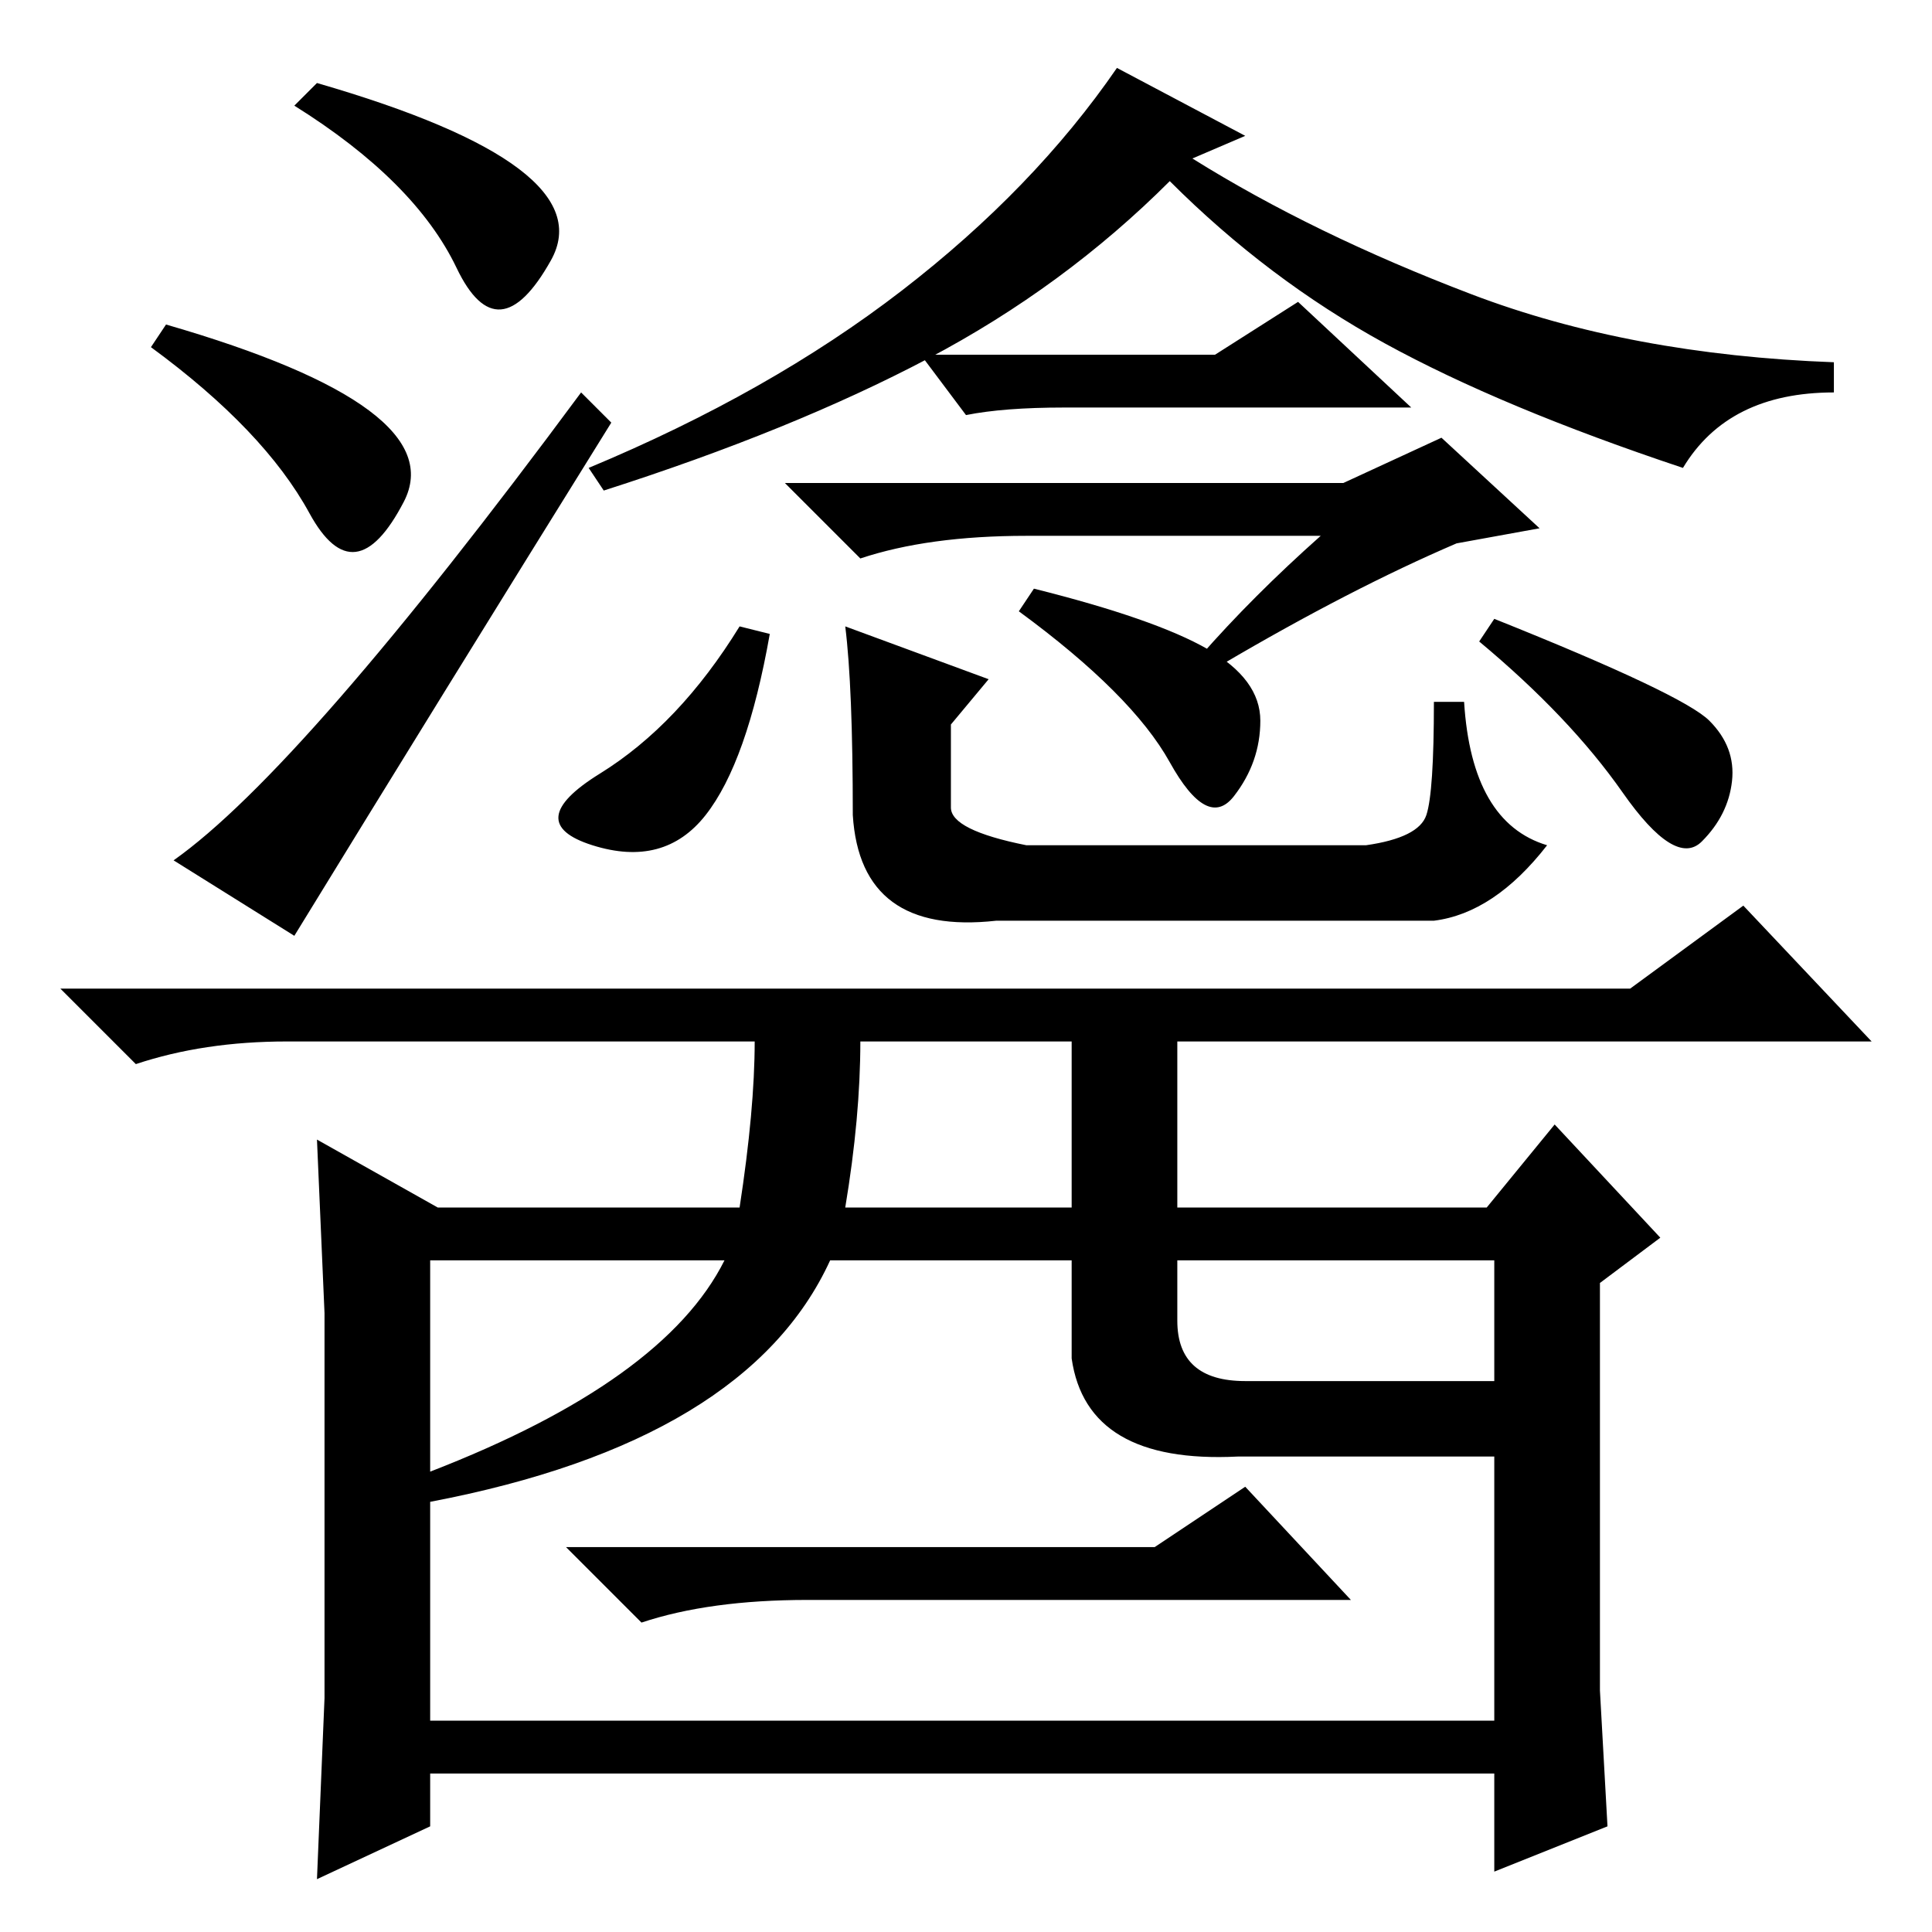 <?xml version="1.0" standalone="no"?>
<!DOCTYPE svg PUBLIC "-//W3C//DTD SVG 1.1//EN" "http://www.w3.org/Graphics/SVG/1.1/DTD/svg11.dtd" >
<svg xmlns="http://www.w3.org/2000/svg" xmlns:xlink="http://www.w3.org/1999/xlink" version="1.1" viewBox="0 -36 256 256">
  <g transform="matrix(1 0 0 -1 0 220)">
   <path fill="currentColor"
d="M165 238l-7 -3q16 -10 37 -18t48 -9v-4q-14 0 -20 -10q-24 8 -39.5 16.5t-28.5 21.5q-14 -14 -32 -23.5t-43 -17.5l-2 3q24 10 41.5 23.5t28.5 29.5zM175 185h-39q-13 0 -22 -3l-10 10h74l13 6l13 -12l-11 -2q-14 -6 -31 -16l-3 1q7 8 16 16zM93.5 148q-5.5 -7 -15 -4
t1 9.5t18.5 19.5l4 -1q-3 -17 -8.5 -24zM131 166l-5 -6v-11q0 -3 10 -5h45q7 1 8 4t1 15h4q1 -16 11 -19q-7 -9 -15 -10h-58q-18 -2 -19 14q0 17 -1 25zM160 170q7 -4 7 -9.5t-3.5 -10t-8.5 4.5t-20 20l2 3q16 -4 23 -8zM226.5 160.5q3.5 -3.5 3 -8t-4 -8t-10.5 6.5t-19 20
l2 3q25 -10 28.5 -13.5zM23 142q17 12 54 62l4 -4q-23 -37 -42 -68zM22 213q38 -11 31.5 -23.5t-12.5 -1.5t-21 22zM42 245q38 -11 31 -23.5t-12.5 -1t-21.5 21.5zM161 209l11 7l15 -14h-46q-8 0 -13 -1l-6 8h39zM153 51l12 8l14 -15h-72q-13 0 -22 -3l-10 10h78zM231 136
l17 -18h-92v-22h41l9 11l14 -15l-8 -6v-36v-18l1 -18l-15 -6v13h-141v-7l-15 -7l1 24v51l-1 23l16 -9h40q2 13 2 22h-62q-11 0 -20 -3l-10 10h208zM114 118q0 -10 -2 -22h30v22h-28zM57 89v-61h141v35h-34q-20 -1 -22 13v13h-32q-11 -24 -53 -32v4q31 12 39 28h-39zM156 89
v-8q0 -8 9 -8h33v16h-42z" />
  </g>

</svg>
